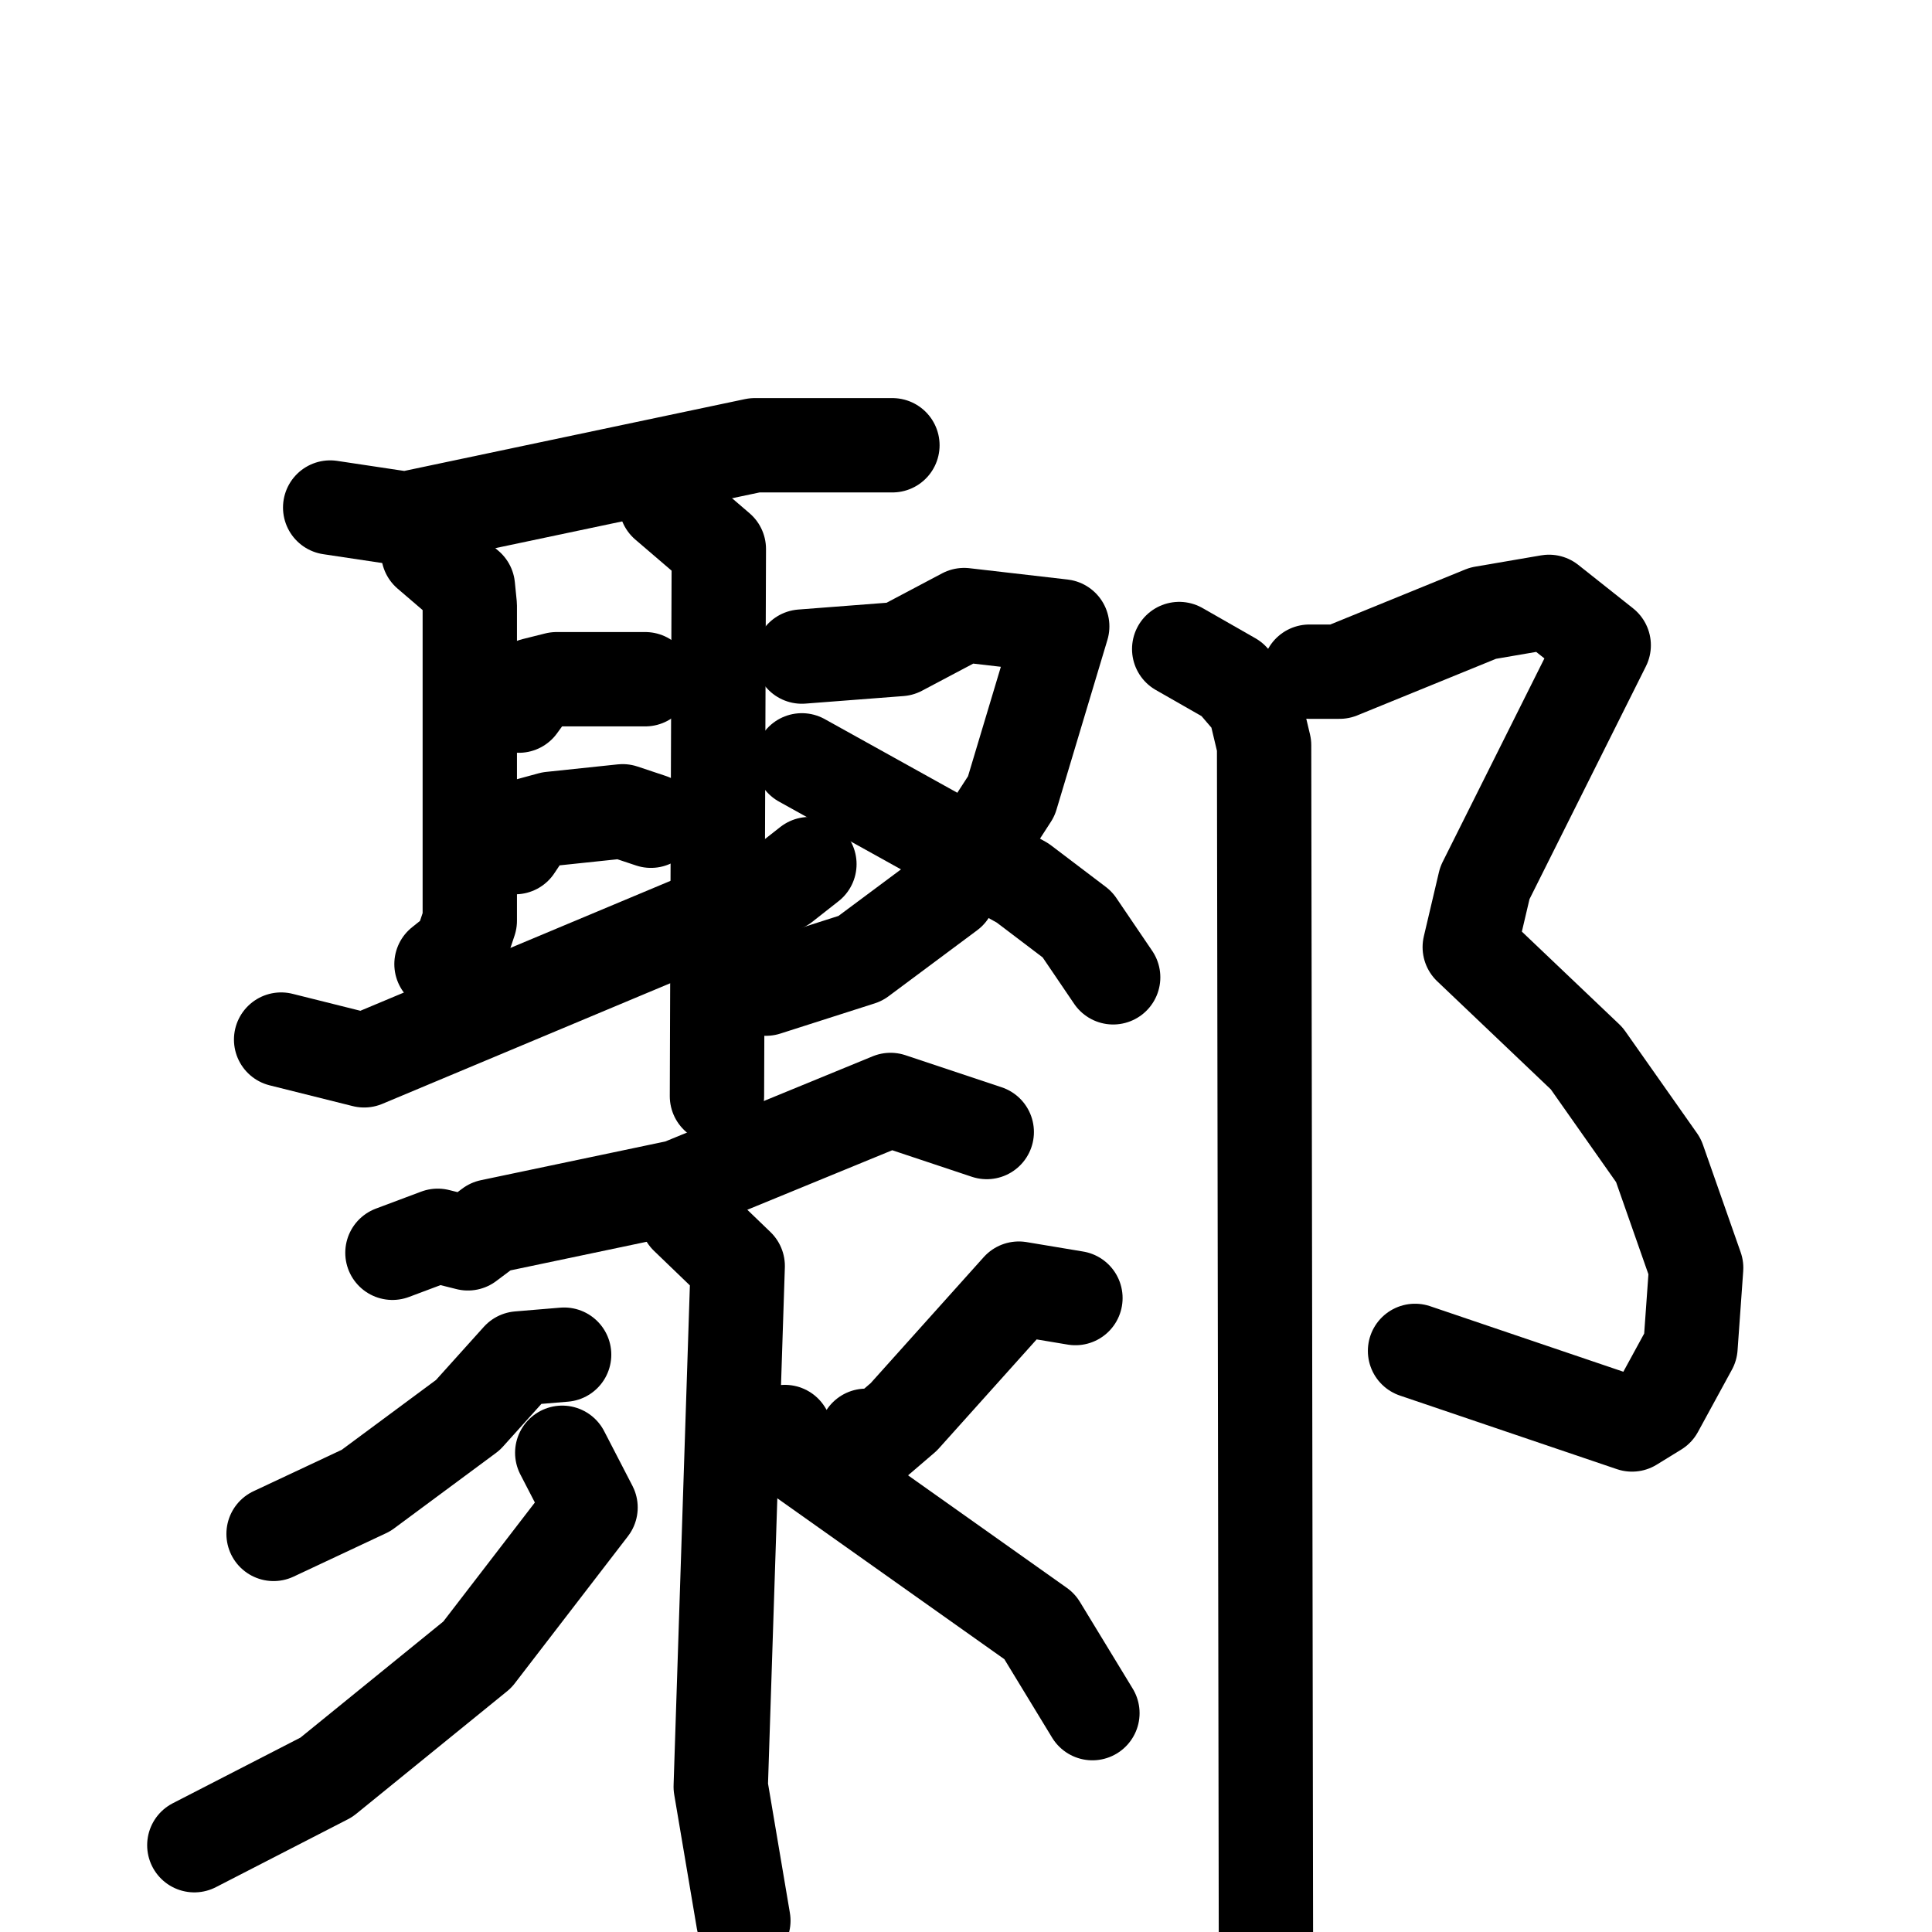 <svg xmlns="http://www.w3.org/2000/svg" viewBox="0 0 1024 1024">
  <g style="fill:none;stroke:#000000;stroke-width:50;stroke-linecap:round;stroke-linejoin:round;" transform="scale(1, 1) translate(0, 0)">
    <path d="M 175.0,269.0 L 215.0,275.0 L 400.0,236.0 L 473.0,236.0"/>
    <path d="M 227.0,293.0 L 248.0,311.0 L 249.0,321.0 L 249.0,488.0 L 244.0,503.0 L 234.0,511.0"/>
    <path d="M 353.0,267.0 L 381.0,291.0 L 380.0,581.0"/>
    <path d="M 275.0,374.0 L 283.0,363.0 L 295.0,360.0 L 342.0,360.0"/>
    <path d="M 273.0,449.0 L 281.0,437.0 L 292.0,434.0 L 330.0,430.0 L 345.0,435.0"/>
    <path d="M 149.0,551.0 L 193.0,562.0 L 415.0,469.0 L 429.0,458.0"/>
    <path d="M 425.0,348.0 L 477.0,344.0 L 511.0,326.0 L 563.0,332.0 L 536.0,422.0 L 503.0,473.0 L 456.0,508.0 L 406.0,524.0"/>
    <path d="M 425.0,403.0 L 542.0,468.0 L 571.0,490.0 L 590.0,518.0"/>
    <path d="M 523.0,600.0 L 472.0,583.0 L 360.0,629.0 L 260.0,650.0 L 248.0,659.0 L 232.0,655.0 L 208.0,664.0"/>
    <path d="M 364.0,645.0 L 391.0,671.0 L 382.0,947.0 L 394.0,1018.0"/>
    <path d="M 299.0,718.0 L 275.0,720.0 L 248.0,750.0 L 194.0,790.0 L 145.0,813.0"/>
    <path d="M 298.0,770.0 L 313.0,799.0 L 253.0,877.0 L 173.0,942.0 L 103.0,978.0"/>
    <path d="M 570.0,688.0 L 540.0,683.0 L 479.0,751.0 L 465.0,763.0 L 459.0,761.0"/>
    <path d="M 416.0,759.0 L 424.0,772.0 L 551.0,862.0 L 579.0,908.0"/>
    <path d="M 694.0,356.0 L 710.0,356.0 L 786.0,325.0 L 821.0,319.0 L 850.0,342.0 L 787.0,468.0 L 779.0,502.0 L 841.0,561.0 L 879.0,615.0 L 899.0,672.0 L 896.0,714.0 L 878.0,747.0 L 865.0,755.0 L 750.0,716.0"/>
    <path d="M 625.0,344.0 L 653.0,360.0 L 665.0,374.0 L 670.0,395.0 L 671.0,1048.0"/>
  </g>
</svg>
